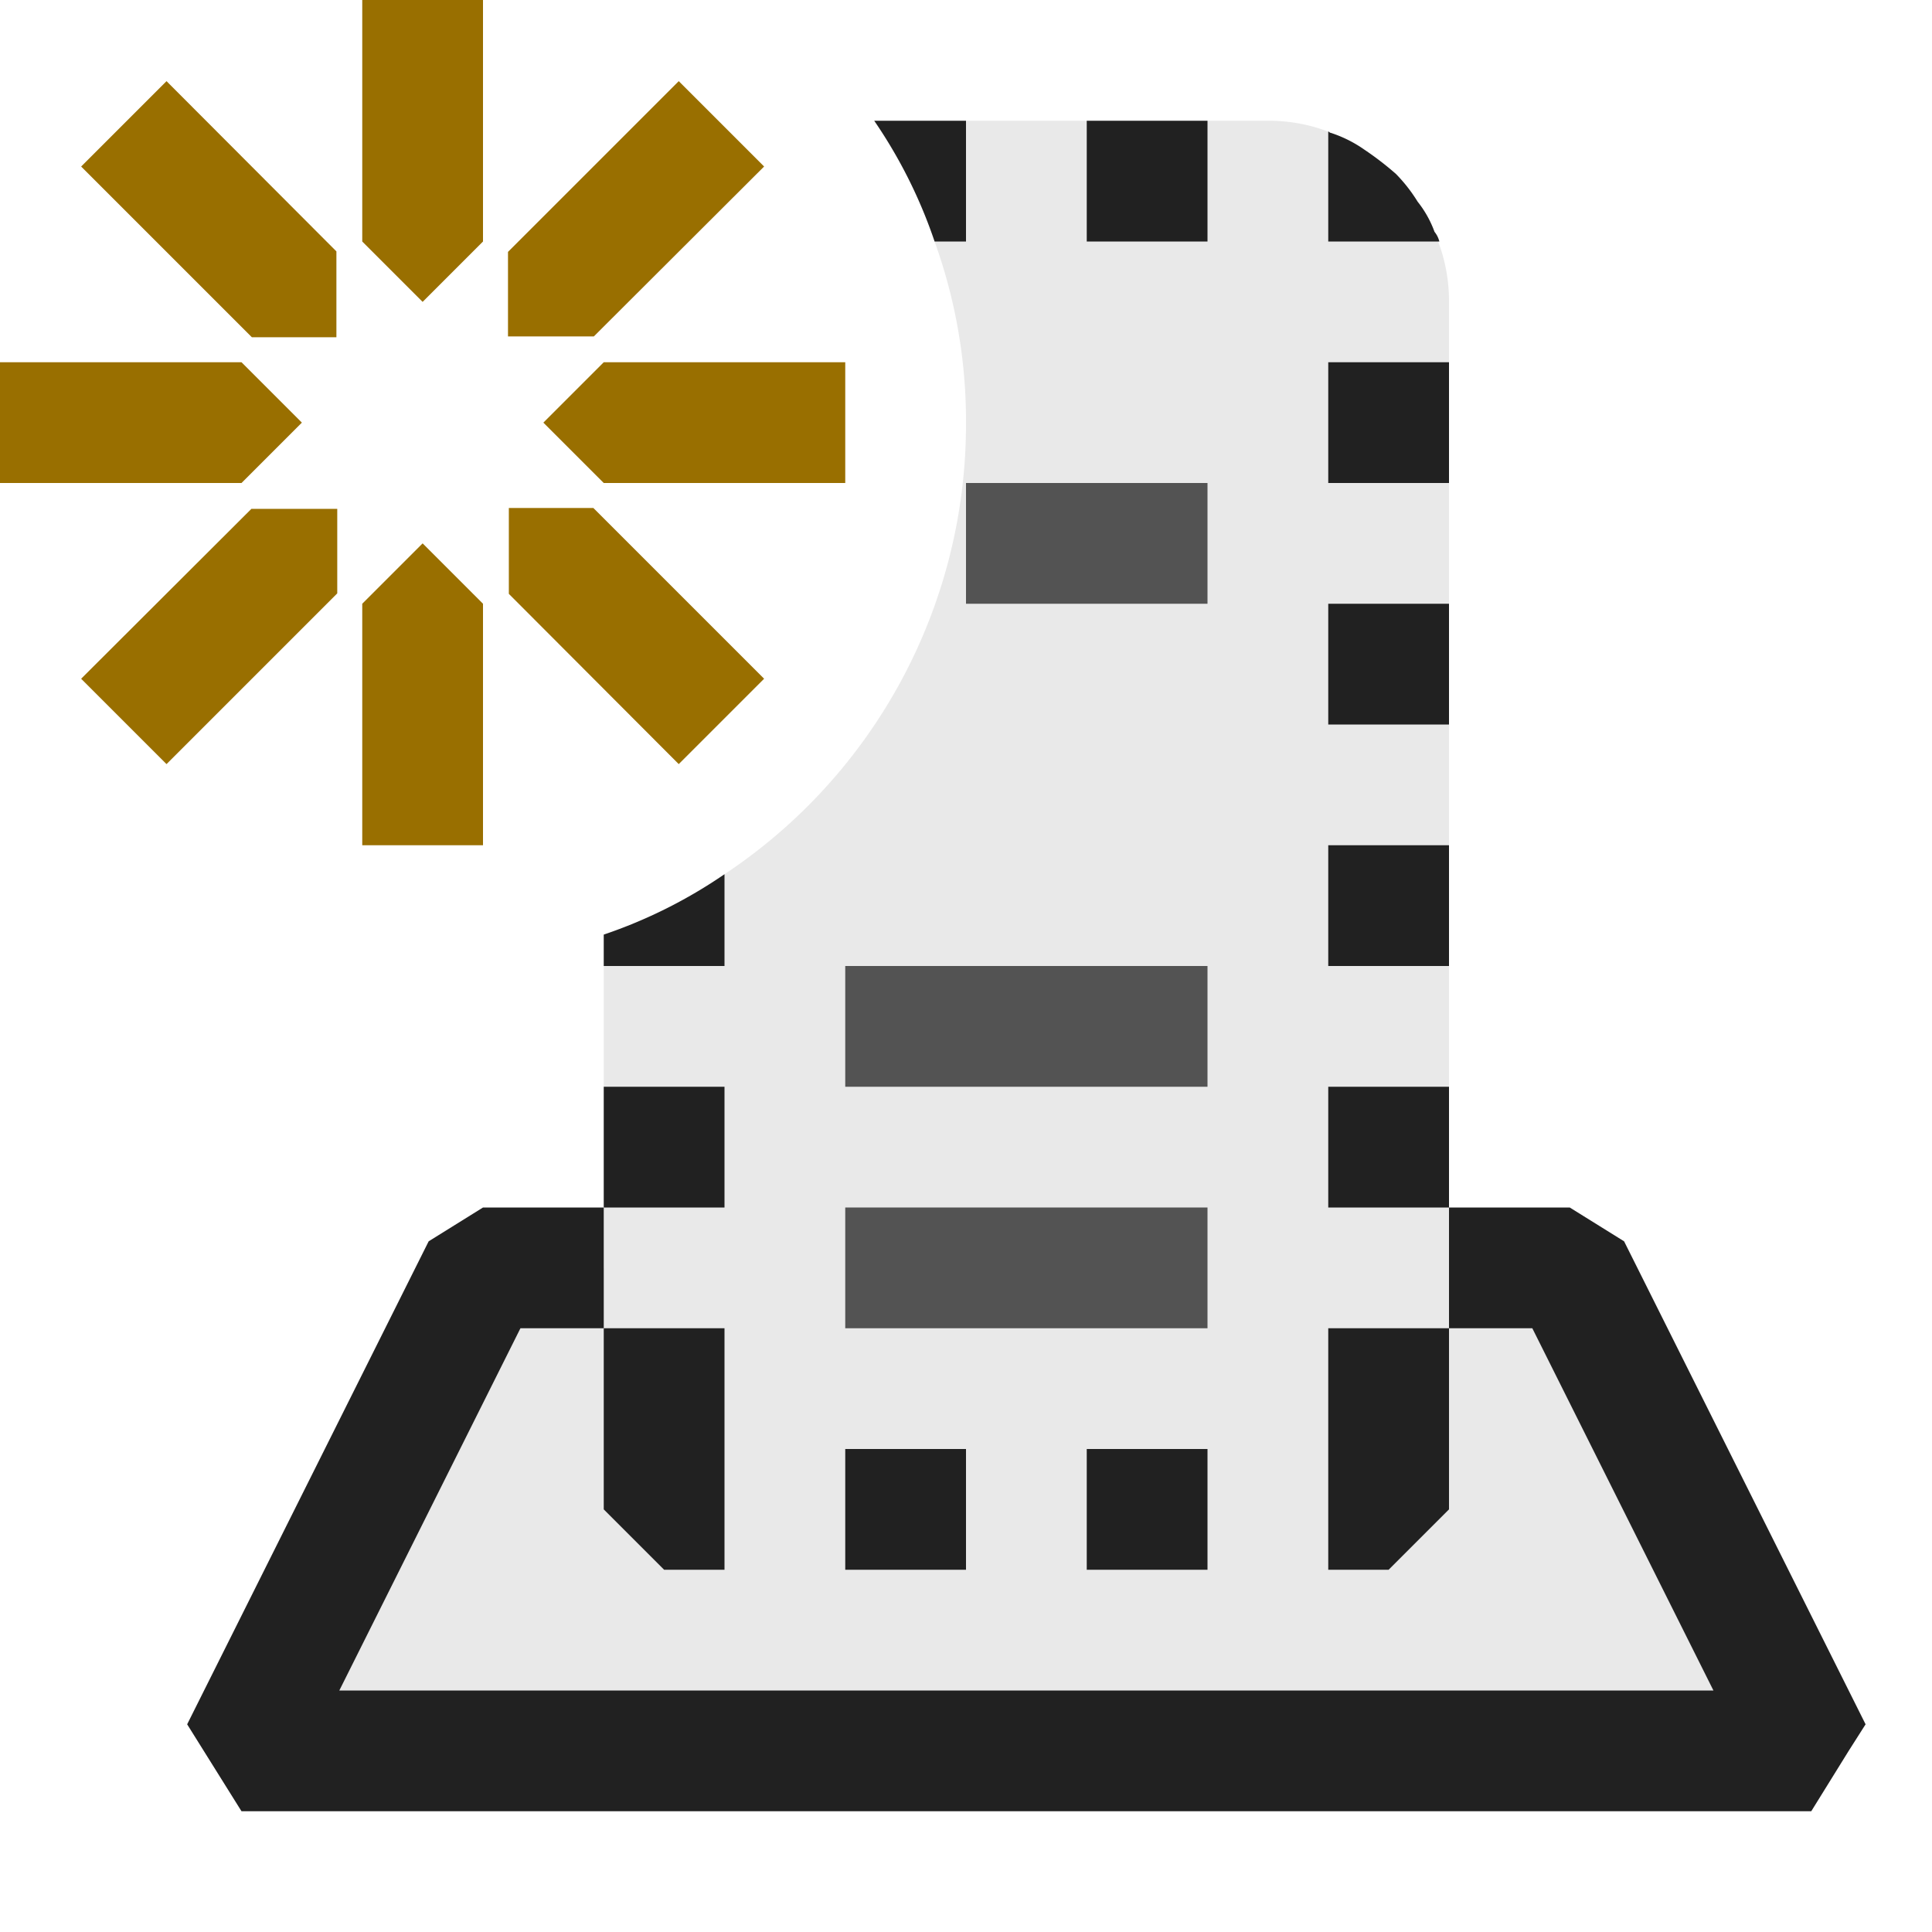 <svg xmlns="http://www.w3.org/2000/svg" viewBox="0 0 16 16">
  <defs>
    <style>.canvas{fill: none; opacity: 0;}.light-defaultgrey{fill: #212121; opacity: 1;}.light-defaultgrey-10{fill: #212121; opacity: 0.1;}.light-yellow{fill: #996f00; opacity: 1;}.cls-1{opacity:0.75;}</style>
  </defs>
  <title>NewVirtualEnvironment</title>
  <g id="canvas" class="canvas">
    <path class="canvas" d="M16,0V16H0V0Z" />
  </g>
  <g id="level-1">
    <path class="light-defaultgrey" d="M13.45,10.28,13,10H12v1h.69l1.5,3H2.81l1.5-3H5V10H4l-.45.28-2,4L2,15H15l.31-.5.14-.22Z" />
    <path class="light-defaultgrey-10" d="M13,10.5H12v-8a1.386,1.386,0,0,0-.09-.5.689.689,0,0,0-.03-.08.887.887,0,0,0-.14-.25,1.3,1.3,0,0,0-.18-.23,2.56,2.56,0,0,0-.26-.2,1.049,1.049,0,0,0-.28-.14c-.01,0-.01-.01-.02-.01A1.386,1.386,0,0,0,10.5,1H7.24a4.07,4.07,0,0,1,.5,1A4.379,4.379,0,0,1,8,3.5,4.473,4.473,0,0,1,6,7.24a4.07,4.07,0,0,1-1,.5V10.5H4l-2,4H15Z" />
    <path class="light-defaultgrey" d="M9,1V2h1V1ZM7,12v1H8V12Zm4-9V4h1V3Zm0,4V8h1V7Zm0,4v2h.5l.5-.5V11Zm0-2v1h1V9Zm0-4V6h1V5Zm.88-3.08a.887.887,0,0,0-.14-.25,1.3,1.3,0,0,0-.18-.23,2.56,2.56,0,0,0-.26-.2,1.049,1.049,0,0,0-.28-.14c-.01,0-.01-.01-.02-.01V2h.92A.2.2,0,0,0,11.88,1.92ZM9,12v1h1V12ZM5,9v1H6V9Zm.08-7h.01a.689.689,0,0,1,.03-.08A.2.2,0,0,0,5.08,2ZM5,7.74V8H6V7.24A4.07,4.07,0,0,1,5,7.74ZM5,11v1.5l.5.5H6V11ZM7.24,1a4.07,4.07,0,0,1,.5,1H8V1Z" />
    <g class="cls-1">
      <path class="light-defaultgrey" d="M8,4V5h2V4ZM7,8V9h3V8Zm0,2v1h3V10Z" />
    </g>
    <path class="light-yellow" d="M4,2l-.5.5L3,2V0H4ZM1.379.672l-.707.707L2.086,2.793l.7,0,0-.711ZM0,3V4H2l.5-.5L2,3ZM.672,5.621l.707.707L2.793,4.914l0-.7-.711,0ZM3,7H4V5l-.5-.5L3,5Zm2.621-.672.707-.707L4.914,4.207l-.7,0,0,.711ZM7,4V3H5l-.5.5L5,4ZM6.328,1.379,5.621.672,4.207,2.086l0,.7.711,0Z" />
  </g>
</svg>
